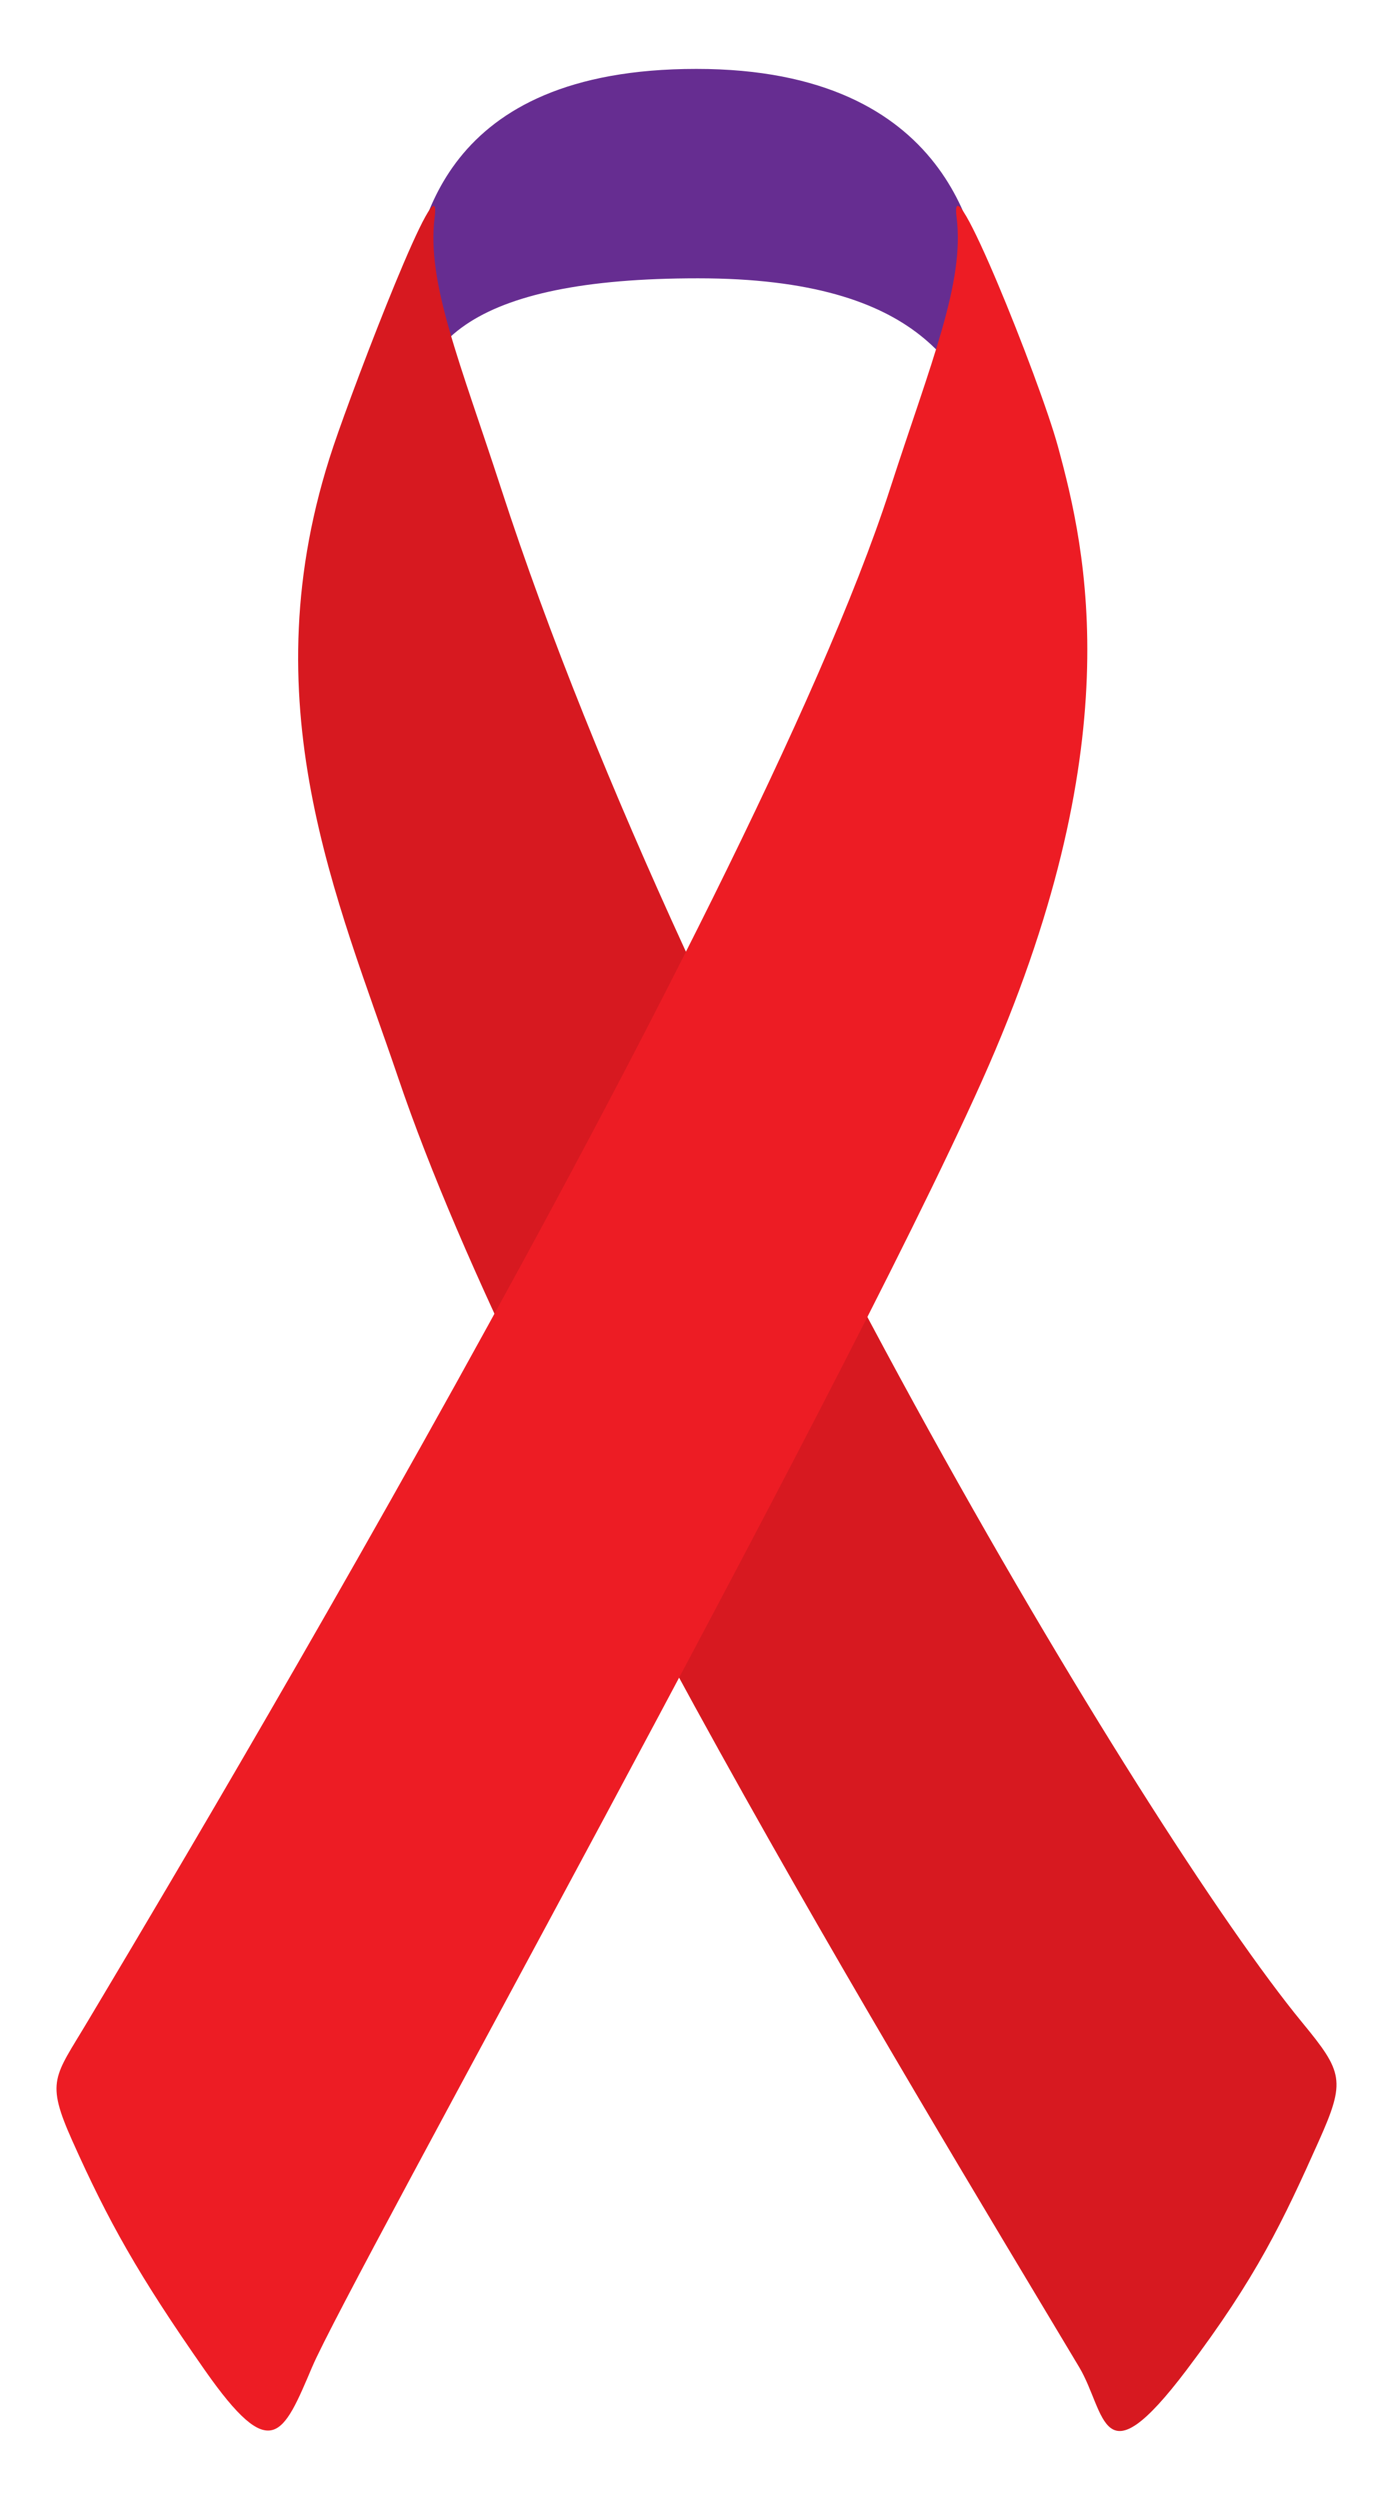 <?xml version="1.0" encoding="utf-8"?>
<!-- Generator: Adobe Illustrator 16.0.0, SVG Export Plug-In . SVG Version: 6.00 Build 0)  -->
<!DOCTYPE svg PUBLIC "-//W3C//DTD SVG 1.1//EN" "http://www.w3.org/Graphics/SVG/1.1/DTD/svg11.dtd">
<svg version="1.1" id="Calque_1" xmlns="http://www.w3.org/2000/svg" xmlns:xlink="http://www.w3.org/1999/xlink" x="0px" y="0px"
	 width="167.229px" height="300px" viewBox="0 0 167.229 300" enable-background="new 0 0 167.229 300" xml:space="preserve">
<g>
	<path fill="#662D91" d="M48.948,35.493c1.272-7.835,3.809-27.225,34.65-27.225c30.841,0,33.887,21.132,34.649,27.225
		c0.761,6.093,4.188,27.604,0.951,18.467c-3.235-9.138-8.186-20.562-35.41-20.562c-27.225,0-35.982,7.807-33.698,21.323
		C52.375,68.238,48.948,35.493,48.948,35.493z"/>
	<path fill="#D71920" d="M156.316,242.692c-18.841-22.91-73.29-113.721-96.127-183.972c-4.974-15.301-9-24.786-8.009-32.656
		c0.97-7.705-9.536,19.685-12.166,27.516c-10.293,30.65,0.563,54.442,7.792,75.771c15.231,44.929,60.377,119.003,81.741,154.703
		c3.248,5.426,2.598,13.975,12.893,0.361c8.409-11.121,11.608-17.925,15.896-27.51C161.572,249.671,161.228,248.663,156.316,242.692
		z"/>
	<path fill="#ED1C24" d="M10.492,242.627c6.157-10.356,79.769-132.696,96.337-183.907c4.953-15.309,9-24.786,8.009-32.656
		c-0.97-7.705,9.993,19.545,12.166,27.516c3.428,12.564,8.858,36.004-9.138,76.17c-17.991,40.152-76.057,144.1-80.395,154.304
		c-3.497,8.228-4.896,11.785-12.892,0.361c-7.996-11.422-11.608-17.925-15.897-27.51C5.446,249.671,6.541,249.272,10.492,242.627z"
		/>
</g>
</svg>
